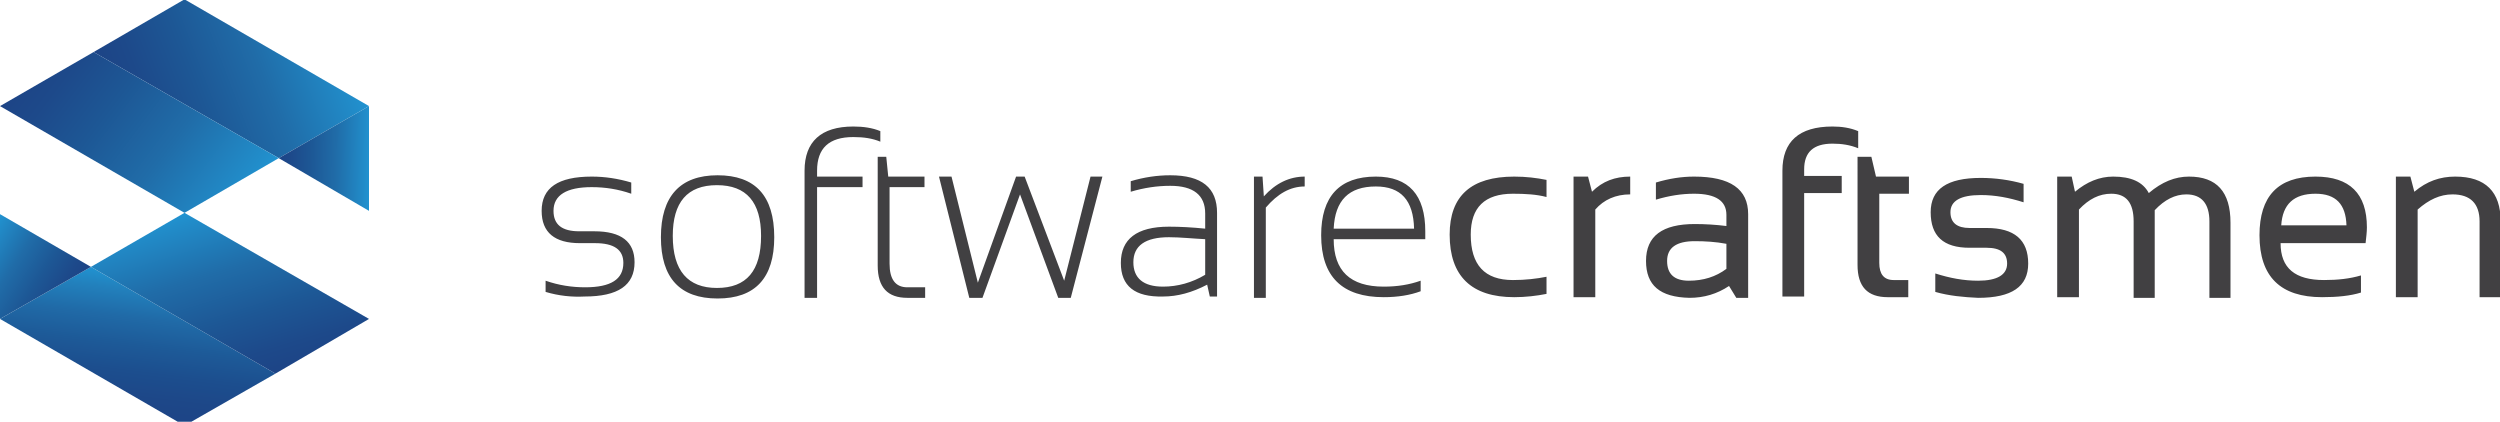 <svg xmlns="http://www.w3.org/2000/svg" viewBox="0 0 379.4 64" enable-background="new 0 0 379.4 64"><g fill="#414042"><path d="M82.8 44.3v-1.7c2 .7 4 1 6 1 3.9 0 5.8-1.2 5.8-3.7 0-2-1.4-3-4.3-3H88c-3.8 0-5.8-1.6-5.8-4.9 0-3.5 2.5-5.2 7.6-5.2 2 0 4 .3 6 .9v1.7c-2-.7-4-1-6-1-3.8 0-5.8 1.2-5.8 3.6 0 2.1 1.3 3.1 3.9 3.1h2.3c4.1 0 6.1 1.6 6.1 4.7 0 3.5-2.5 5.2-7.6 5.2-1.9.1-3.9-.1-5.9-.7zM100.3 36c0-6.2 2.9-9.4 8.6-9.4 5.7 0 8.6 3.1 8.6 9.4 0 6.2-2.9 9.3-8.6 9.3-5.7 0-8.6-3.1-8.6-9.3zm8.5 7.7c4.5 0 6.7-2.6 6.7-7.9 0-5.1-2.2-7.7-6.7-7.7s-6.7 2.6-6.7 7.7c0 5.3 2.3 7.9 6.7 7.9zM122.1 45.1V25.9c0-4.4 2.5-6.7 7.4-6.7 1.5 0 2.9.2 4.1.7v1.6c-1.2-.5-2.5-.7-4.1-.7-3.7 0-5.5 1.7-5.5 5.1v.9h6.9v1.6H124v16.8h-1.9zM133.2 23.8h1.3l.3 3h5.5v1.6H135V40c0 2.4.9 3.6 2.7 3.6h2.7v1.6h-2.7c-3 0-4.5-1.6-4.5-4.9V23.8zM142.5 26.8h1.9l4 16.1 5.8-16.1h1.3l6 15.8 4-15.8h1.8l-4.8 18.4h-1.9l-5.8-15.7-5.7 15.7h-2l-4.6-18.4zM170.1 39.9c0-3.6 2.4-5.5 7.3-5.5 1.7 0 3.5.1 5.5.3v-2.3c0-2.8-1.8-4.2-5.3-4.2-2 0-4 .3-6 .9v-1.6c2-.6 4-.9 6-.9 4.8 0 7.1 1.9 7.1 5.7V45h-1.1l-.4-1.8c-2.3 1.2-4.5 1.8-6.7 1.8-4.3.1-6.4-1.6-6.4-5.1zm7.3-3.9c-3.6 0-5.4 1.3-5.4 3.8 0 2.4 1.5 3.7 4.5 3.7 2.2 0 4.4-.6 6.4-1.8v-5.4c-2-.1-3.8-.3-5.5-.3zM190.3 45.1V26.8h1.3l.2 3c1.8-2 3.9-3 6.2-3v1.5c-2.2 0-4.1 1.1-5.9 3.2v13.7h-1.8zM208.8 26.8c5 0 7.5 2.8 7.5 8.3v1.2h-13.9c0 4.8 2.5 7.2 7.6 7.2 2.1 0 3.9-.3 5.6-.9v1.6c-1.6.6-3.5.9-5.6.9-6.3 0-9.5-3.1-9.5-9.4 0-5.9 2.8-8.9 8.3-8.9zm-6.4 7.9h12.2c-.1-4.3-2-6.4-5.8-6.4-4.1 0-6.2 2.1-6.4 6.4zM234.7 44.6c-1.5.3-3.2.5-4.9.5-6.5 0-9.8-3.2-9.8-9.5 0-5.9 3.3-8.8 9.8-8.8 1.8 0 3.4.2 4.9.5v2.6c-1.5-.4-3.2-.5-5.1-.5-4.3 0-6.4 2.1-6.4 6.2 0 4.6 2.1 6.9 6.4 6.9 1.9 0 3.6-.2 5.1-.5v2.6zM238.8 45.1V26.8h2.2l.6 2.3c1.6-1.6 3.5-2.3 5.8-2.3v2.7c-2.2 0-4 .8-5.3 2.3v13.3h-3.3zM249.8 39.6c0-3.8 2.5-5.6 7.4-5.6 1.6 0 3.2.1 4.8.3v-1.7c0-2.1-1.6-3.2-4.9-3.2-1.9 0-3.8.3-5.8.9v-2.6c2-.6 3.9-.9 5.8-.9 5.5 0 8.2 1.9 8.2 5.7v12.7h-1.8l-1.1-1.8c-1.8 1.2-3.8 1.8-6 1.8-4.5-.1-6.6-1.9-6.6-5.6zm7.4-3c-2.8 0-4.2 1-4.2 3s1.1 3 3.3 3c2.2 0 4.1-.6 5.7-1.8V37c-1.6-.3-3.2-.4-4.8-.4zM270.5 45.1V25.9c0-4.4 2.5-6.7 7.6-6.7 1.4 0 2.7.2 3.9.7v2.6c-1.2-.5-2.5-.7-3.9-.7-2.9 0-4.3 1.3-4.3 3.9v1h5.7v2.6h-5.7V45h-3.3zM282 23.8h2l.7 3h5v2.6h-4.5v10.5c0 1.7.7 2.6 2.2 2.6h2.2v2.6h-3.1c-3.1 0-4.6-1.6-4.6-4.9V23.8zM293.7 44.3v-2.8c2.2.7 4.3 1.1 6.5 1.1 2.9 0 4.4-.9 4.4-2.6 0-1.6-1-2.4-3.1-2.4h-2.6c-4 0-5.9-1.8-5.9-5.4 0-3.5 2.5-5.2 7.6-5.2 2.2 0 4.4.3 6.5.9v2.8c-2.2-.7-4.3-1.1-6.5-1.1-3.1 0-4.6.9-4.6 2.6 0 1.6 1 2.4 2.9 2.4h2.6c4.2 0 6.3 1.8 6.3 5.4 0 3.5-2.5 5.2-7.6 5.2-2.2-.1-4.4-.3-6.5-.9zM312.2 45.1V26.8h2.2l.5 2.3c1.8-1.5 3.7-2.3 5.8-2.3 2.7 0 4.5.8 5.4 2.5 2-1.7 4-2.5 6.1-2.5 4.2 0 6.3 2.3 6.3 7v11.4h-3.2V33.6c0-2.7-1.2-4.1-3.5-4.1-1.7 0-3.3.8-4.8 2.4v13.3h-3.2V33.6c0-2.8-1.1-4.2-3.4-4.2-1.8 0-3.4.8-4.9 2.4v13.3h-3.3zM351.4 26.8c5.2 0 7.8 2.6 7.8 7.7 0 .7-.1 1.5-.2 2.4h-12.9c0 3.8 2.2 5.6 6.6 5.6 2.1 0 3.9-.2 5.6-.7v2.6c-1.6.5-3.6.7-5.9.7-6.3 0-9.5-3.1-9.5-9.4 0-5.9 2.8-8.9 8.5-8.9zm-5.2 7.4h9.9c-.1-3.2-1.6-4.8-4.7-4.8-3.3 0-5 1.6-5.2 4.8zM363.6 45.1V26.8h2.2l.6 2.3c1.9-1.6 3.9-2.3 6.2-2.3 4.6 0 6.9 2.3 6.9 6.8v11.5h-3.2V33.6c0-2.7-1.4-4.1-4.1-4.1-1.9 0-3.6.8-5.3 2.3v13.3h-3.3z"/></g><linearGradient id="a" gradientUnits="userSpaceOnUse" x1="18.301" y1="18.437" x2="51.964" y2="5.515"><stop offset="0" stop-color="#1D4486"/><stop offset=".132" stop-color="#1D498A"/><stop offset=".35" stop-color="#1D5795"/><stop offset=".627" stop-color="#206CA8"/><stop offset=".95" stop-color="#218DCA"/><stop offset="1" stop-color="#2093D1"/></linearGradient><path fill="url(#a)" d="M42.3 24L56 16.1 28-.1l-13.8 8z"/><linearGradient id="b" gradientUnits="userSpaceOnUse" x1="5.743" y1="8.47" x2="36.512" y2="31.656"><stop offset="0" stop-color="#1D4486"/><stop offset=".132" stop-color="#1D498A"/><stop offset=".35" stop-color="#1D5795"/><stop offset=".627" stop-color="#206CA8"/><stop offset=".95" stop-color="#218DCA"/><stop offset="1" stop-color="#2093D1"/></linearGradient><path fill="url(#b)" d="M0 16.1l28 16.2L42.3 24 14.2 7.9z"/><linearGradient id="c" gradientUnits="userSpaceOnUse" x1="42.258" y1="23.797" x2="56.162" y2="24.04"><stop offset="0" stop-color="#1D4486"/><stop offset=".132" stop-color="#1D498A"/><stop offset=".35" stop-color="#1D5795"/><stop offset=".627" stop-color="#206CA8"/><stop offset=".95" stop-color="#218DCA"/><stop offset="1" stop-color="#2093D1"/></linearGradient><path fill="url(#c)" d="M42.3 24L56 16.1V32z"/><linearGradient id="d" gradientUnits="userSpaceOnUse" x1="19.538" y1="63.564" x2="22.245" y2="41.523"><stop offset="0" stop-color="#1D4486"/><stop offset=".152" stop-color="#1D4788"/><stop offset=".324" stop-color="#1C4E8E"/><stop offset=".505" stop-color="#1D5A98"/><stop offset=".693" stop-color="#206AA7"/><stop offset=".883" stop-color="#2281BD"/><stop offset="1" stop-color="#2093D1"/></linearGradient><path fill="url(#d)" d="M13.8 40.5L0 48.4l28 16.2 13.8-7.9z"/><linearGradient id="e" gradientUnits="userSpaceOnUse" x1="38.896" y1="57.537" x2="30.898" y2="31.376"><stop offset="0" stop-color="#1D4486"/><stop offset=".132" stop-color="#1D498A"/><stop offset=".35" stop-color="#1D5795"/><stop offset=".627" stop-color="#206CA8"/><stop offset=".95" stop-color="#218DCA"/><stop offset="1" stop-color="#2093D1"/></linearGradient><path fill="url(#e)" d="M56 48.4L28 32.3l-14.2 8.2 28 16.2z"/><linearGradient id="f" gradientUnits="userSpaceOnUse" x1="9.913" y1="46.423" x2="-3.403" y2="37.775"><stop offset="0" stop-color="#1D4486"/><stop offset=".132" stop-color="#1D498A"/><stop offset=".35" stop-color="#1D5795"/><stop offset=".627" stop-color="#206CA8"/><stop offset=".95" stop-color="#218DCA"/><stop offset="1" stop-color="#2093D1"/></linearGradient><path fill="url(#f)" d="M13.8 40.5L0 48.4V32.5z"/></svg>